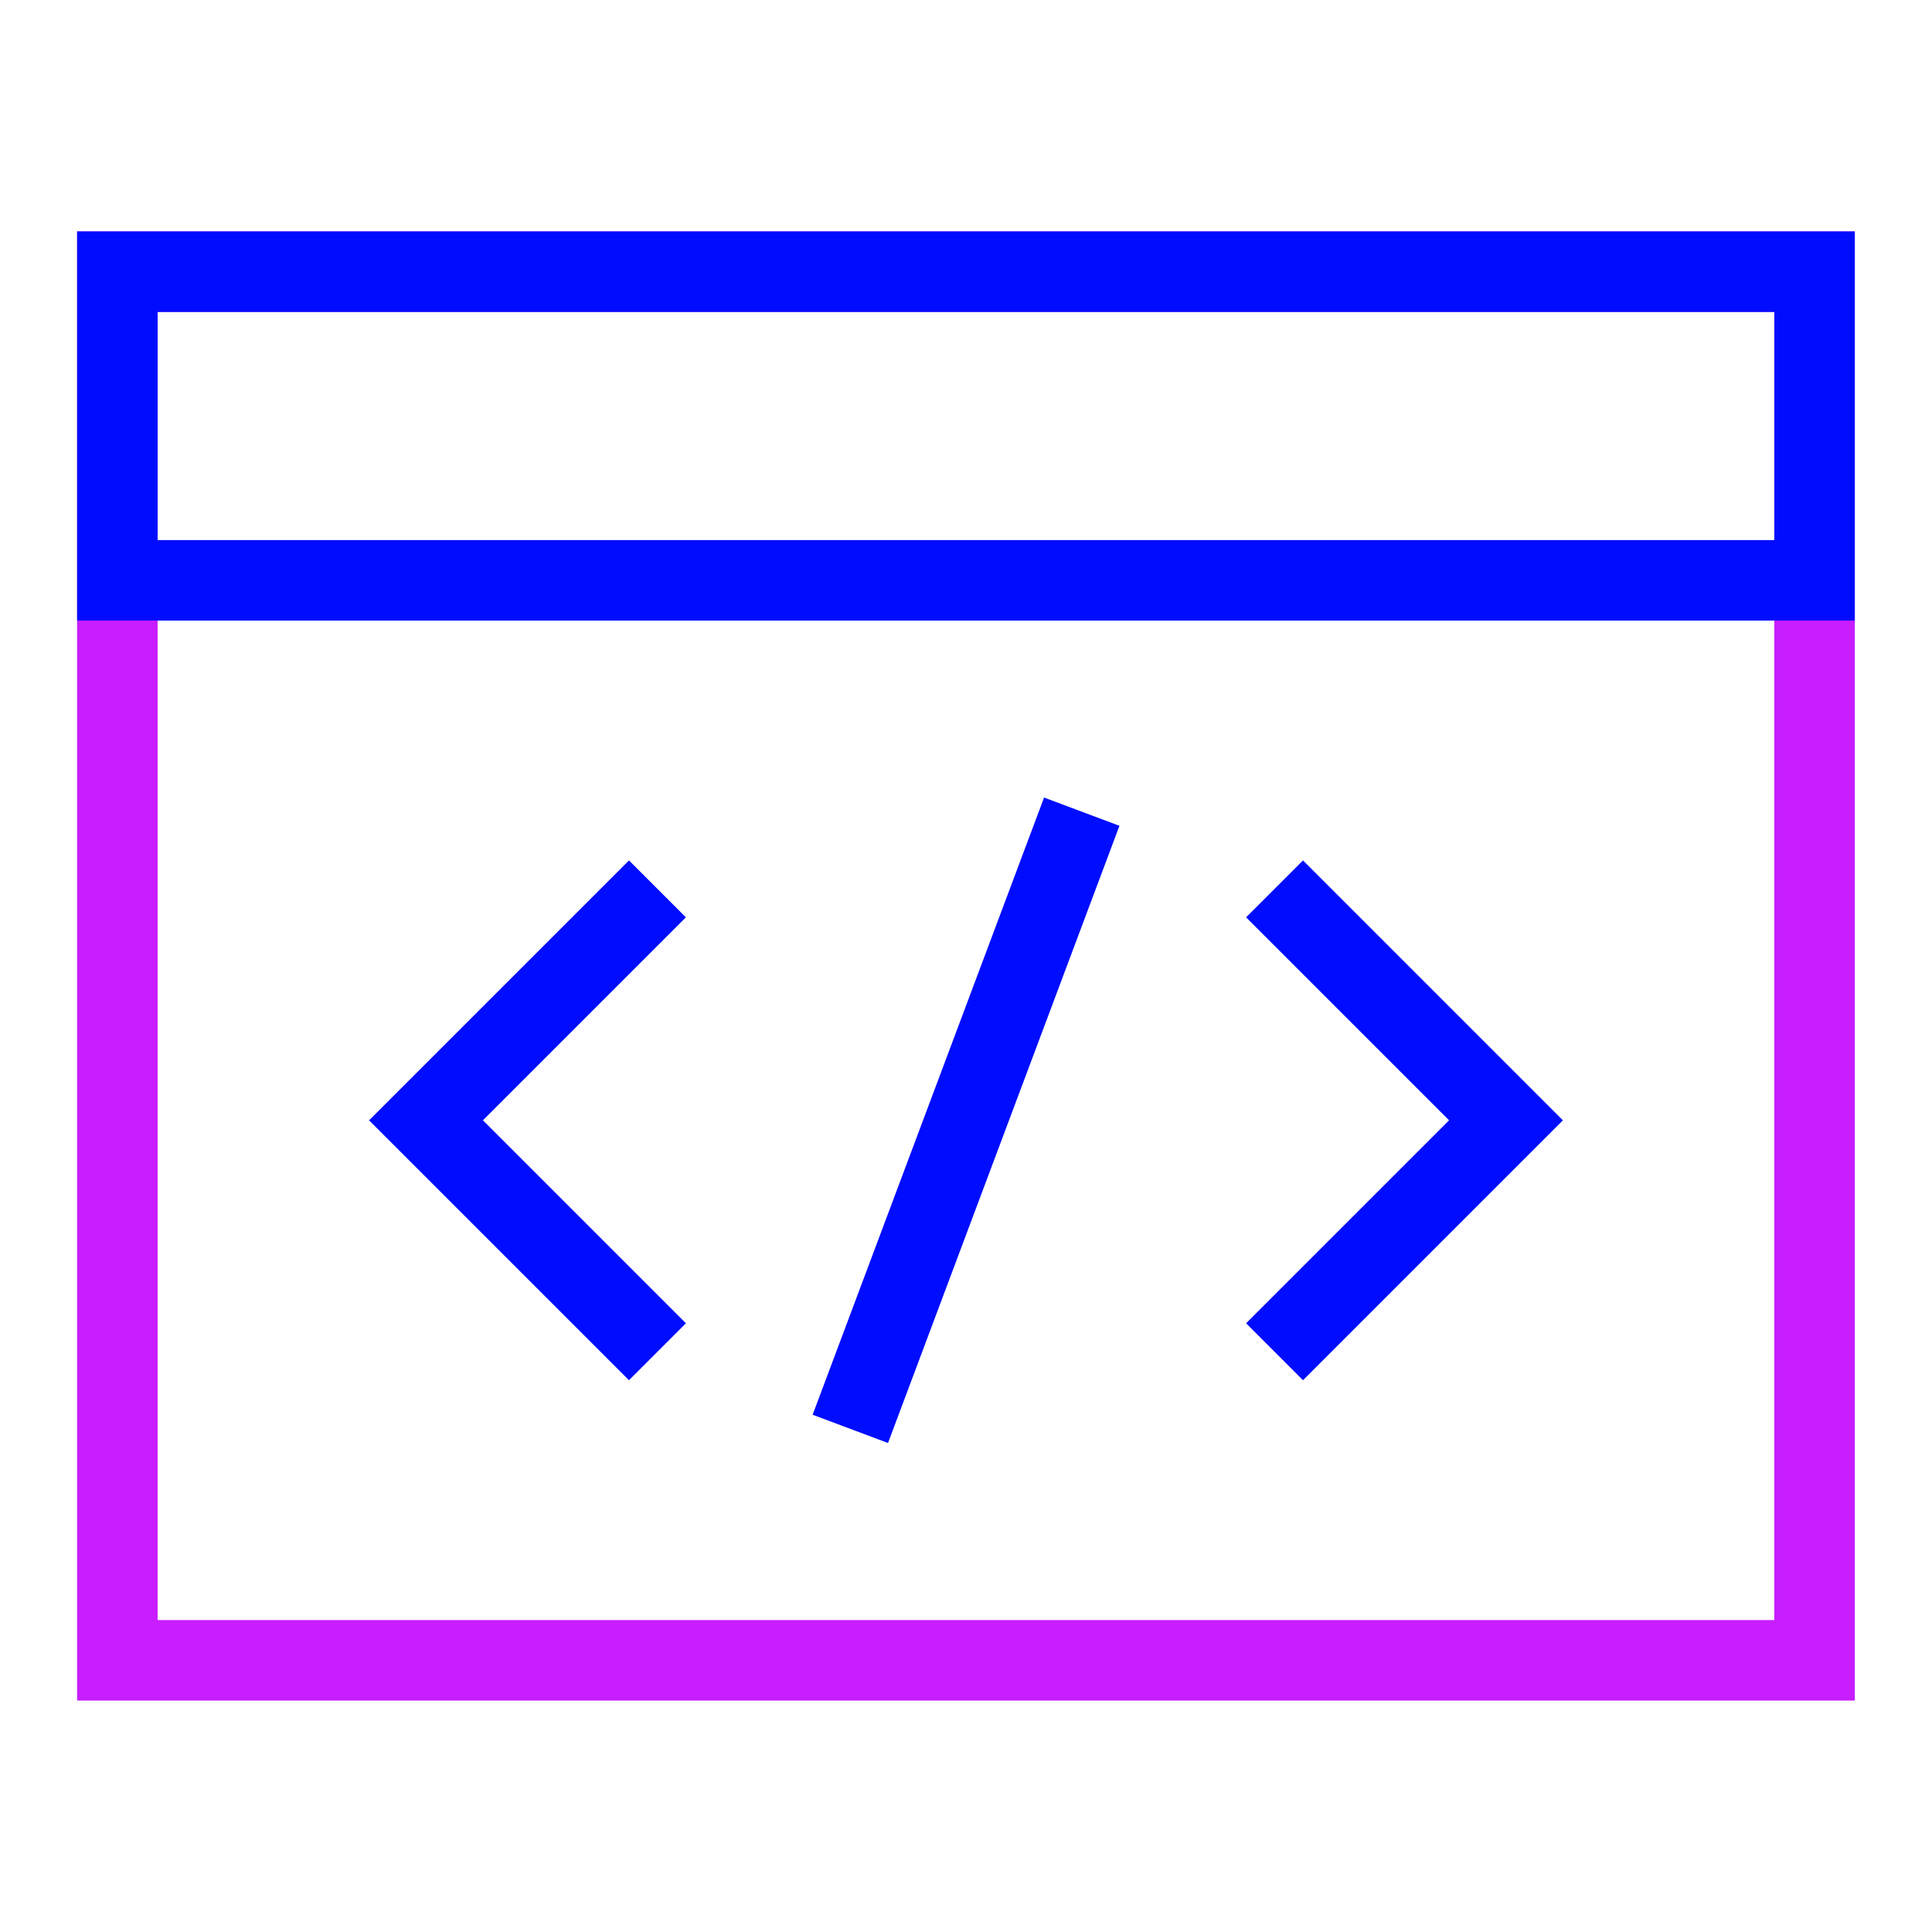 <svg xmlns="http://www.w3.org/2000/svg" fill="none" viewBox="-0.5 -0.5 24 24" id="Browser-Code-2--Streamline-Sharp-Neon">
  <desc>
    Browser Code 2 Streamline Icon: https://streamlinehq.com
  </desc>
  <g id="browser-code-2--code-browser-tags-angle-bracket">
    <path id="Rectangle 594" stroke="#c71dff" d="M22.042 2.875H0.958v17.25h21.083V2.875Z" stroke-width="1"></path>
    <path id="Vector 2051" stroke="#000cfe" d="m7.667 10.542 -2.875 2.875 2.875 2.875" stroke-width="1"></path>
    <path id="Vector 2052" stroke="#000cfe" d="m12.938 9.583 -2.875 7.667" stroke-width="1"></path>
    <path id="Vector 2053" stroke="#000cfe" d="m15.333 10.542 2.875 2.875 -2.875 2.875" stroke-width="1"></path>
    <path id="Rectangle 595" stroke="#000cfe" d="M0.958 6.709h21.083V2.875H0.958v3.834Z" stroke-width="1"></path>
  </g>
</svg>